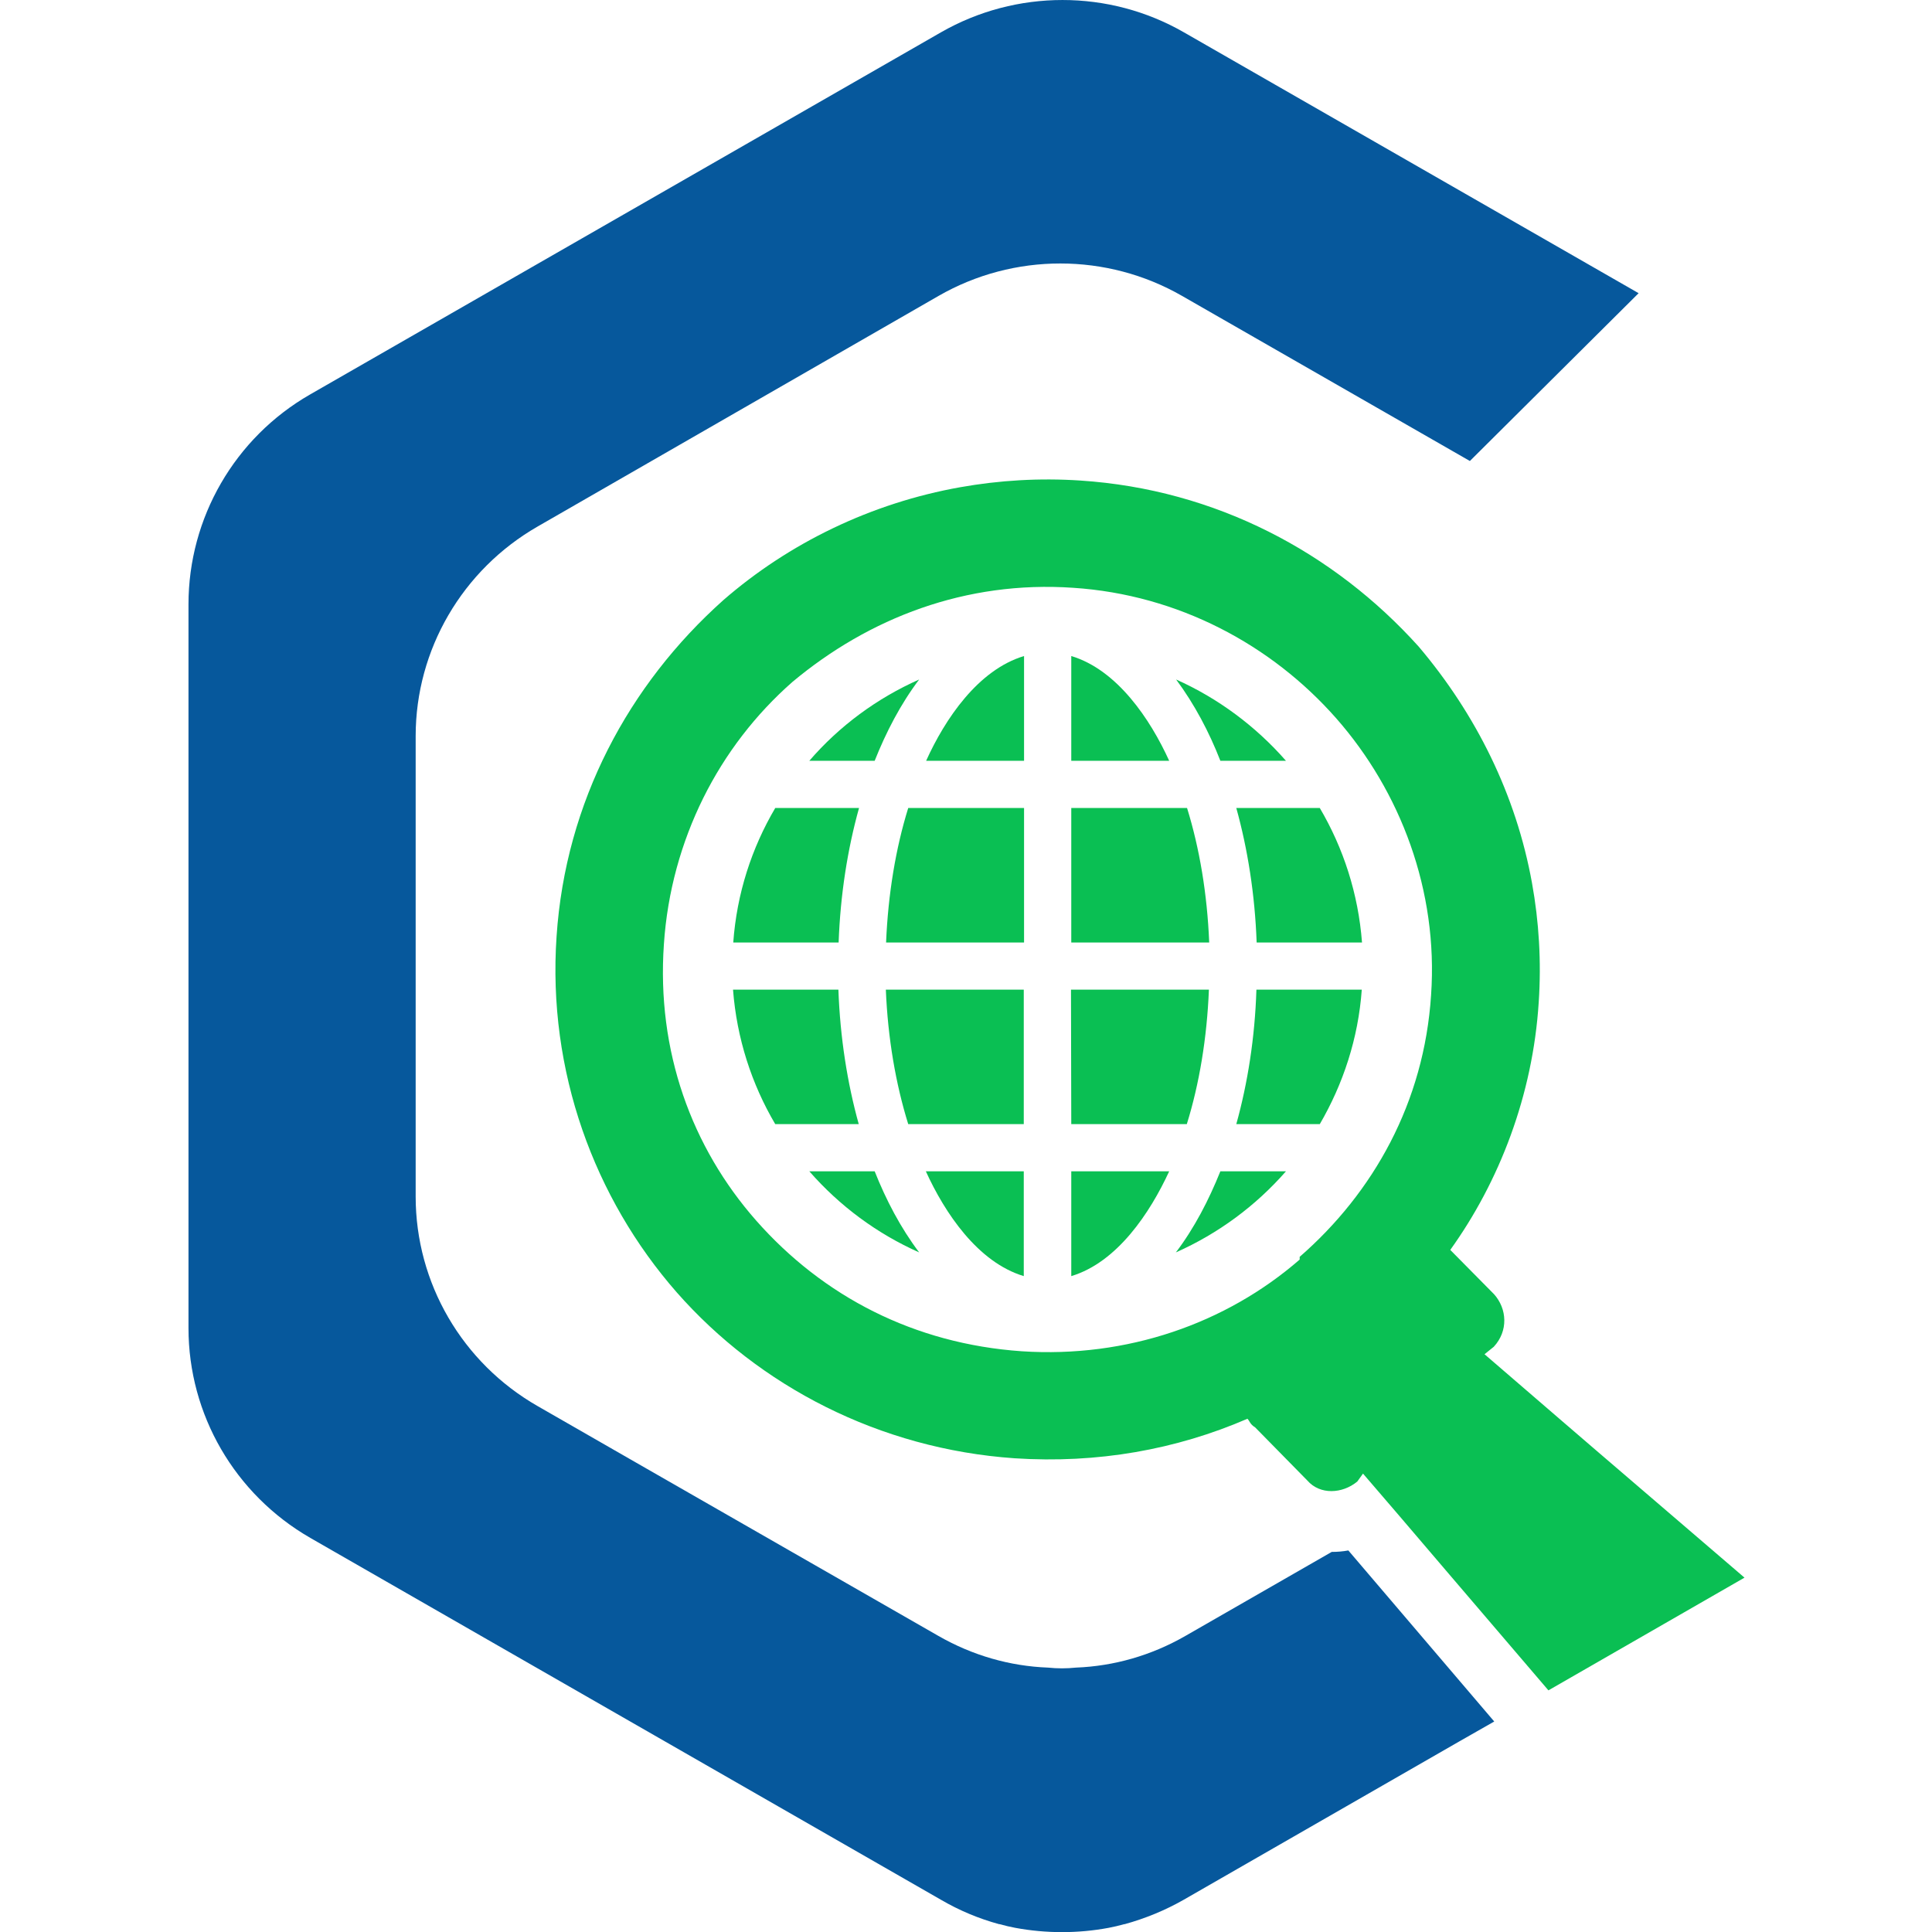 <?xml version="1.0" encoding="UTF-8"?>
<svg xmlns="http://www.w3.org/2000/svg" width="41" height="41" viewBox="0 0 41 41" fill="none">
  <g clip-path="url(#clip0_3417_2363)">
    <path d="M28.614 32.903L31.71 36.533L30.966 36.957L25.123 40.314C24.727 40.54 24.305 40.713 23.867 40.834C23.862 40.834 23.857 40.834 23.857 40.834C23.746 40.865 23.635 40.891 23.525 40.912C22.876 41.033 22.201 41.033 21.547 40.912C21.436 40.891 21.325 40.865 21.215 40.834C21.209 40.834 21.209 40.834 21.204 40.834C20.777 40.718 20.36 40.545 19.965 40.314L10.276 34.755L6.584 32.636C4.981 31.712 4 30.018 4 28.183V12.825C4 10.989 4.981 9.29 6.579 8.372L19.965 0.688C21.563 -0.229 23.535 -0.229 25.128 0.688L34.774 6.222L31.193 9.783L25.086 6.28C23.488 5.362 21.515 5.362 19.917 6.28L11.41 11.173C9.812 12.091 8.821 13.785 8.821 15.621V25.392C8.821 27.228 9.807 28.922 11.41 29.84L13.356 30.957L19.917 34.718C20.64 35.132 21.431 35.358 22.238 35.389C22.438 35.41 22.633 35.41 22.834 35.389C23.641 35.358 24.432 35.132 25.154 34.718L28.261 32.934C28.382 32.934 28.498 32.924 28.614 32.903Z" fill="#06589C"></path>
    <path fill-rule="evenodd" clip-rule="evenodd" d="M33.878 30.784L33.134 30.144L31.504 28.739L31.7 28.581C32.011 28.246 31.984 27.774 31.705 27.464L30.777 26.525C31.816 25.078 32.528 23.247 32.654 21.27C32.712 20.404 32.659 19.555 32.512 18.742C32.174 16.864 31.32 15.154 30.107 13.722C28.308 11.724 25.803 10.387 22.929 10.198C22.058 10.14 21.204 10.193 20.381 10.339C18.488 10.675 16.742 11.525 15.35 12.736C13.346 14.525 12.001 17.016 11.811 19.875C11.616 22.733 12.613 25.429 14.358 27.422C16.109 29.415 18.662 30.748 21.531 30.947C23.293 31.062 24.959 30.763 26.473 30.108C26.526 30.165 26.526 30.223 26.636 30.291L27.744 31.419C28.013 31.728 28.488 31.702 28.804 31.44L28.925 31.272L29.669 32.138L30.761 33.417L32.86 35.872L37.021 33.48L33.878 30.784ZM27.581 26.672V26.73C26.019 28.088 23.915 28.823 21.684 28.676C19.4 28.518 17.465 27.511 16.046 25.901C14.68 24.349 13.931 22.308 14.089 20.037C14.163 18.925 14.459 17.876 14.923 16.938C15.392 15.993 16.035 15.159 16.816 14.472C18.441 13.114 20.497 12.317 22.776 12.474C25.007 12.621 26.985 13.686 28.356 15.243C29.722 16.796 30.523 18.904 30.37 21.113C30.223 23.394 29.147 25.308 27.581 26.672Z" fill="#0ABF53"></path>
    <path fill-rule="evenodd" clip-rule="evenodd" d="M25.898 16.145H27.29C26.647 15.411 25.851 14.819 24.959 14.42C25.349 14.944 25.661 15.537 25.898 16.145ZM19.506 14.42C18.609 14.819 17.813 15.406 17.175 16.145H18.562C18.804 15.537 19.11 14.944 19.506 14.42ZM27.29 24.857H25.898C25.655 25.461 25.349 26.058 24.954 26.578C25.851 26.179 26.647 25.592 27.29 24.857ZM24.812 24.857H22.734V27.081C23.709 26.788 24.405 25.739 24.812 24.857ZM21.726 24.857H19.648C20.049 25.739 20.75 26.788 21.726 27.081V24.857ZM18.562 24.857H17.175C17.818 25.592 18.609 26.179 19.506 26.578C19.11 26.053 18.804 25.466 18.562 24.857ZM16.452 23.856H18.224C17.982 22.985 17.829 22.02 17.792 21.002H15.556C15.635 22.036 15.951 23.006 16.452 23.856ZM19.274 23.856H21.726V21.002H18.799C18.841 22.036 19.01 23.006 19.274 23.856ZM22.734 23.856H25.186C25.45 23.006 25.613 22.036 25.655 21.002H22.728L22.734 23.856ZM26.236 23.856H28.008C28.503 23.006 28.825 22.036 28.899 21.002H26.663C26.631 22.02 26.478 22.985 26.236 23.856ZM16.452 17.147C15.951 17.997 15.635 18.967 15.561 20.001H17.797C17.834 18.983 17.987 18.018 18.23 17.147H16.452ZM28.008 17.147H26.236C26.478 18.018 26.631 18.983 26.668 20.001H28.904C28.825 18.967 28.509 17.997 28.008 17.147ZM25.191 17.147H22.734V20.001H25.661C25.619 18.967 25.455 17.997 25.191 17.147ZM21.726 17.147H19.274C19.01 17.997 18.847 18.967 18.804 20.001H21.732V17.147H21.726ZM19.654 16.145H21.732V13.922C20.756 14.215 20.054 15.259 19.654 16.145ZM22.734 16.145H24.812C24.411 15.264 23.709 14.215 22.734 13.922V16.145Z" fill="#0ABF53"></path>
  </g>
  <defs>
    <clipPath id="clip0_3417_2363">
      <rect width="41" height="41" fill="white"></rect>
    </clipPath>
  </defs>
</svg>
